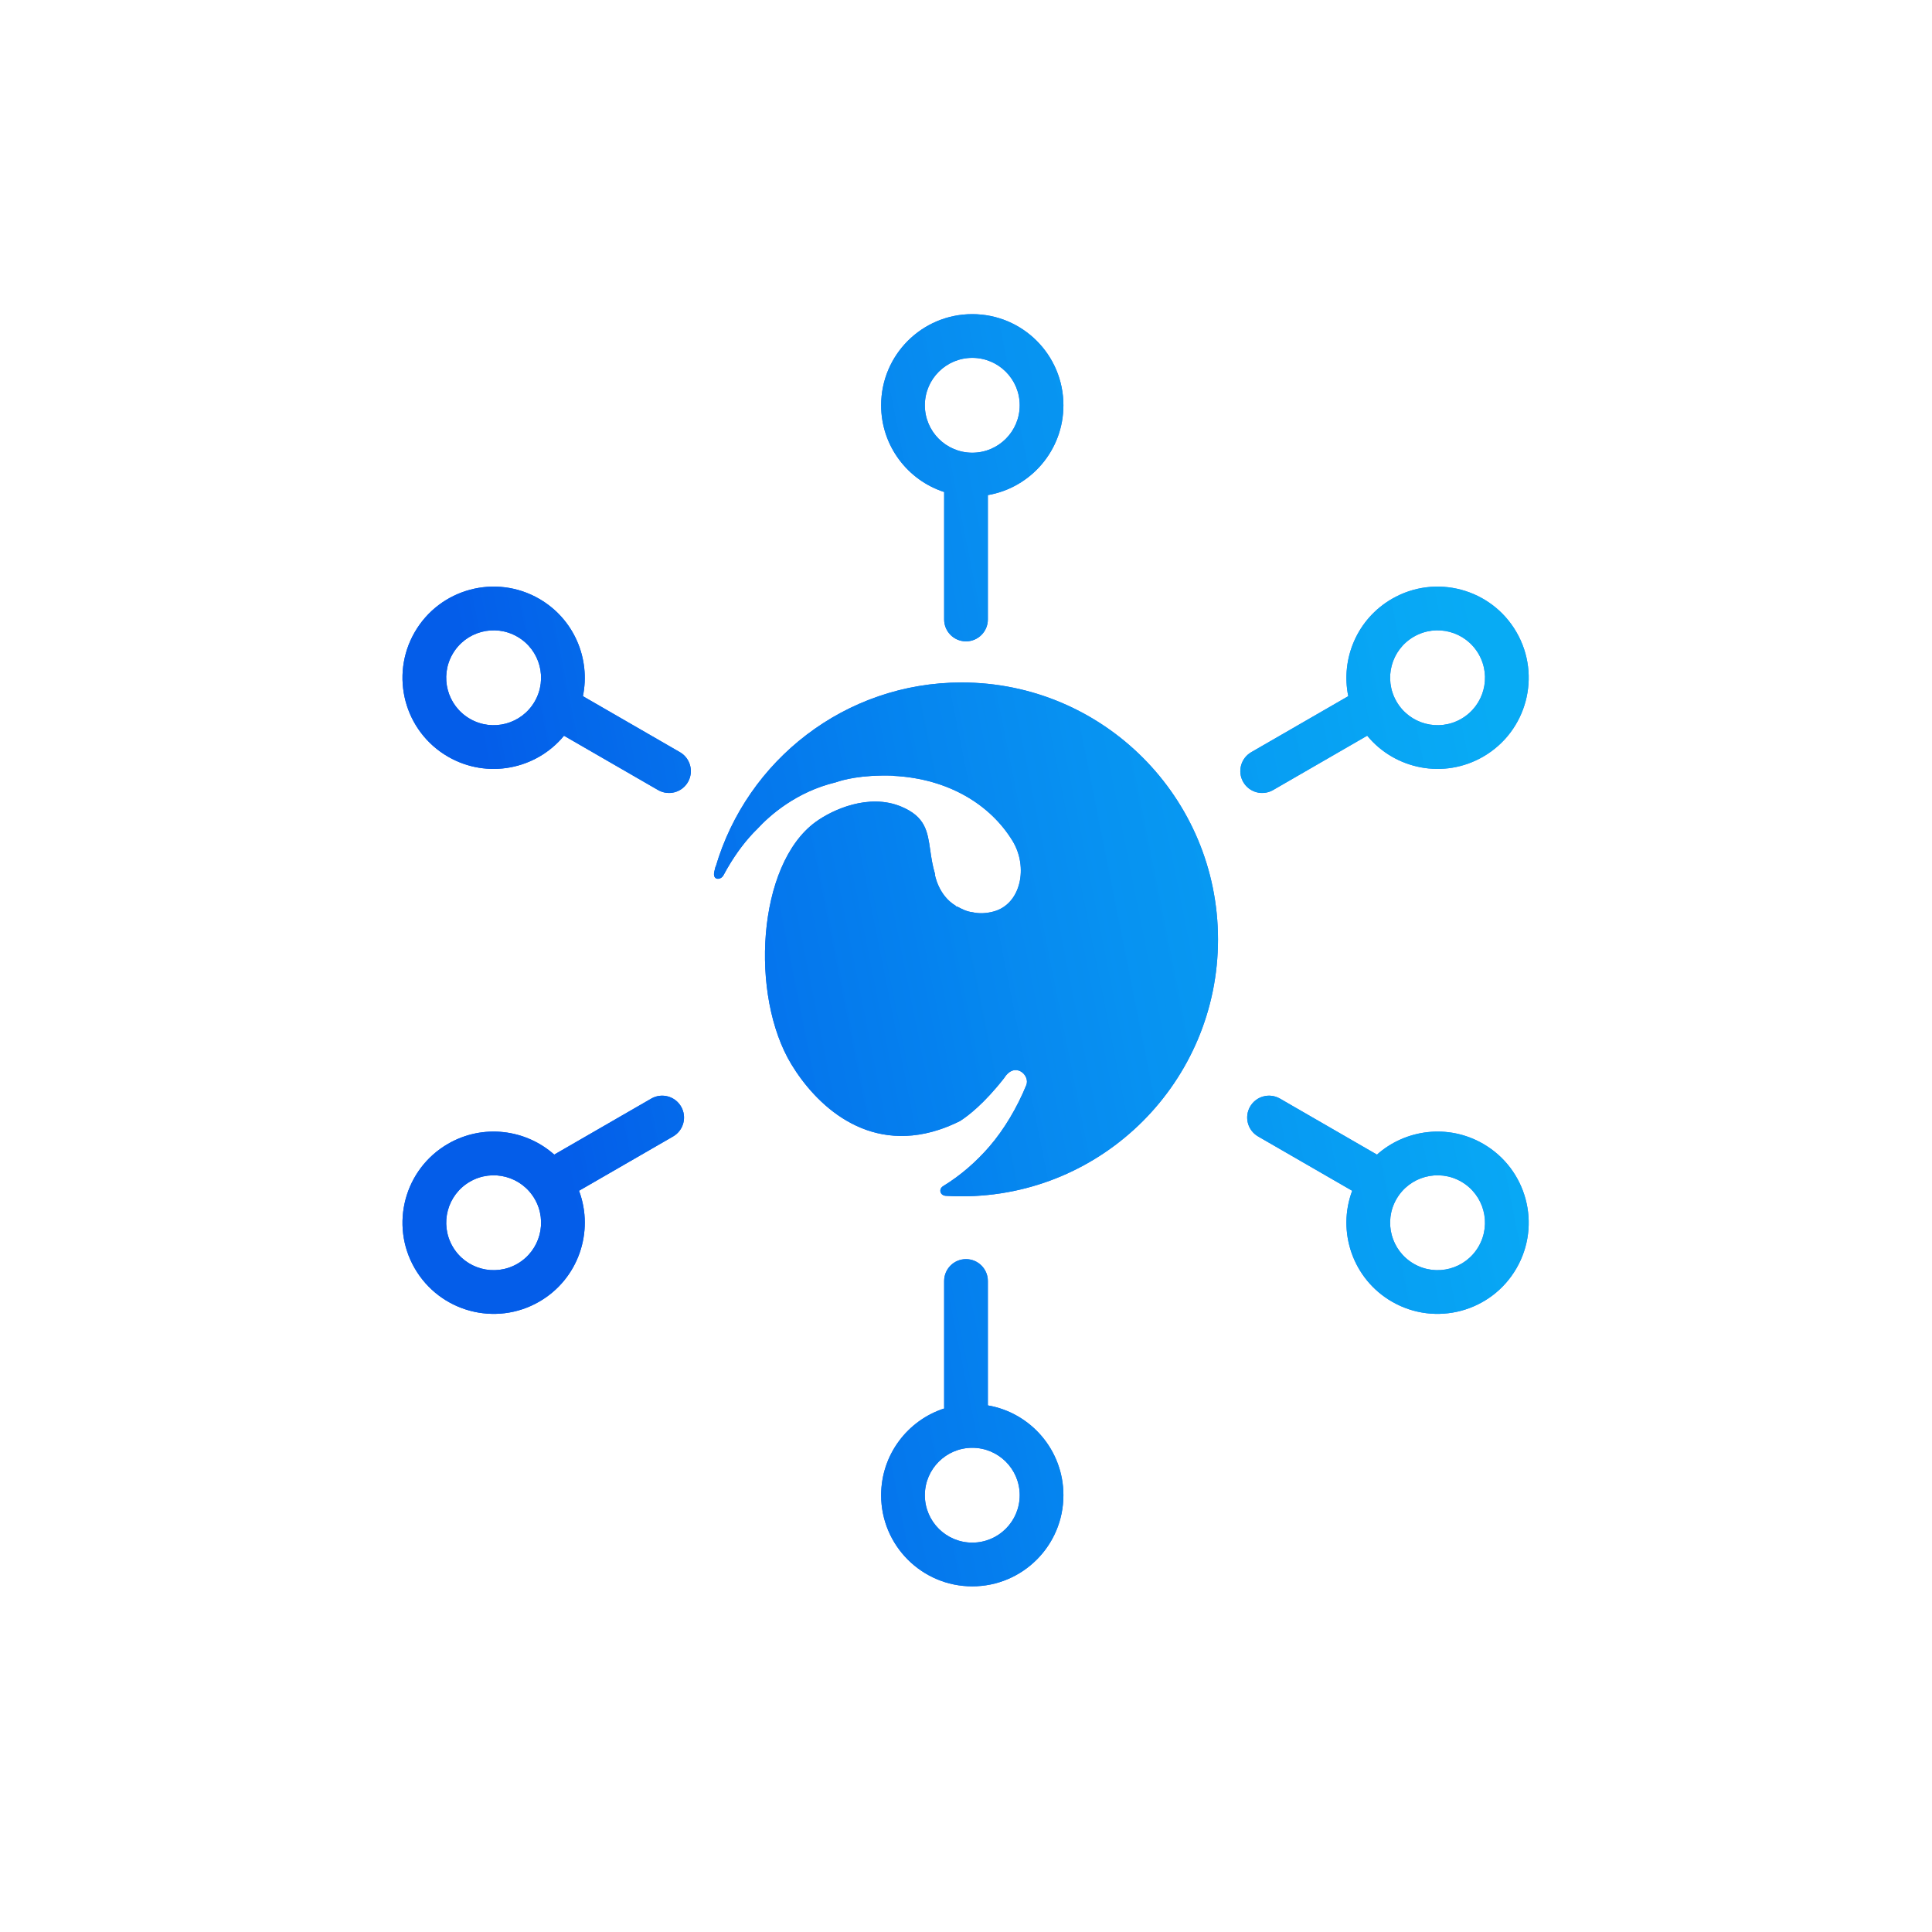 <svg width="80" height="80" viewBox="0 0 80 80" fill="none" xmlns="http://www.w3.org/2000/svg">
<path fill-rule="evenodd" clip-rule="evenodd" d="M40.26 14.818C39.176 14.818 38.296 15.697 38.296 16.782C38.296 17.866 39.176 18.746 40.26 18.746C41.345 18.746 42.224 17.866 42.224 16.782C42.224 15.697 41.345 14.818 40.26 14.818ZM36.486 16.782C36.486 14.697 38.176 13.008 40.26 13.008C42.344 13.008 44.034 14.697 44.034 16.782C44.034 18.646 42.682 20.195 40.905 20.501V25.652C40.905 26.151 40.5 26.557 40 26.557C39.5 26.557 39.095 26.151 39.095 25.652V20.434C39.095 20.414 39.096 20.393 39.097 20.373C37.582 19.883 36.486 18.46 36.486 16.782ZM40.905 53.043C40.905 52.543 40.5 52.138 40 52.138C39.5 52.138 39.095 52.543 39.095 53.043V58.26C39.095 58.281 39.096 58.302 39.097 58.322C37.582 58.813 36.486 60.235 36.486 61.913C36.486 63.998 38.176 65.687 40.26 65.687C42.344 65.687 44.034 63.998 44.034 61.913C44.034 60.049 42.682 58.5 40.905 58.194V53.043ZM40.26 63.877C39.176 63.877 38.296 62.998 38.296 61.913C38.296 60.829 39.176 59.95 40.26 59.95C41.345 59.95 42.224 60.829 42.224 61.913C42.224 62.998 41.345 63.877 40.26 63.877ZM51.812 31.146L55.829 28.827C55.51 27.277 56.194 25.631 57.64 24.796C59.445 23.754 61.753 24.373 62.795 26.178C63.837 27.983 63.218 30.291 61.413 31.333C59.792 32.269 57.764 31.865 56.613 30.464L52.717 32.714C52.284 32.964 51.73 32.816 51.48 32.383C51.23 31.95 51.379 31.396 51.812 31.146ZM61.227 27.083C60.685 26.143 59.484 25.822 58.545 26.364C57.605 26.906 57.283 28.107 57.826 29.047C58.368 29.986 59.569 30.308 60.508 29.765C61.448 29.223 61.77 28.022 61.227 27.083ZM27.872 47.058C28.304 46.808 28.453 46.255 28.203 45.822C27.953 45.389 27.399 45.241 26.967 45.491L22.95 47.81C21.767 46.758 19.999 46.528 18.554 47.362C16.749 48.404 16.13 50.712 17.172 52.517C18.215 54.322 20.523 54.941 22.328 53.899C23.949 52.963 24.613 51.005 23.976 49.307L27.872 47.058ZM18.74 51.612C18.198 50.673 18.52 49.472 19.459 48.93C20.398 48.388 21.599 48.709 22.142 49.649C22.684 50.588 22.362 51.789 21.423 52.331C20.483 52.874 19.282 52.552 18.74 51.612ZM53.001 45.491C52.568 45.241 52.014 45.389 51.764 45.822C51.514 46.255 51.663 46.808 52.096 47.058L55.991 49.307C55.354 51.005 56.018 52.963 57.639 53.899C59.444 54.941 61.752 54.322 62.794 52.517C63.837 50.712 63.218 48.404 61.413 47.362C59.968 46.528 58.2 46.758 57.017 47.81L53.001 45.491ZM61.227 51.612C61.769 50.673 61.447 49.472 60.508 48.93C59.569 48.388 58.368 48.709 57.825 49.649C57.283 50.588 57.605 51.789 58.544 52.331C59.484 52.874 60.685 52.552 61.227 51.612ZM22.327 24.796C23.773 25.631 24.457 27.277 24.137 28.827L28.154 31.146C28.587 31.396 28.735 31.95 28.486 32.383C28.236 32.816 27.682 32.964 27.249 32.714L23.354 30.465C22.203 31.865 20.175 32.269 18.553 31.333C16.748 30.291 16.13 27.983 17.172 26.178C18.214 24.373 20.522 23.754 22.327 24.796ZM18.74 27.083C19.282 26.143 20.483 25.822 21.422 26.364C22.362 26.906 22.683 28.107 22.141 29.047C21.599 29.986 20.398 30.308 19.459 29.765C18.519 29.223 18.197 28.022 18.74 27.083ZM30.097 35.99C30.063 36.049 30.048 36.074 29.956 36.245C29.846 36.451 29.492 36.465 29.578 36.091C29.636 35.844 29.633 35.867 29.63 35.892C29.629 35.905 29.627 35.919 29.633 35.897C30.926 31.483 34.997 28.26 39.819 28.26C45.682 28.26 50.435 33.023 50.435 38.899C50.435 44.774 45.682 49.537 39.819 49.537C39.6 49.537 39.382 49.53 39.165 49.517C38.922 49.502 38.856 49.235 39.055 49.114C39.781 48.67 40.427 48.102 40.967 47.478C41.581 46.769 42.123 45.849 42.497 44.931C42.663 44.524 42.027 43.932 41.582 44.637C40.752 45.697 40.091 46.204 39.75 46.421C39.46 46.565 39.157 46.691 38.877 46.782C35.842 47.769 33.756 45.695 32.773 44.077C31.044 41.231 31.346 35.811 33.767 34.04C34.481 33.517 35.983 32.843 37.316 33.399C38.319 33.818 38.406 34.42 38.519 35.202C38.563 35.512 38.612 35.849 38.723 36.214L38.711 36.215C38.711 36.215 38.852 37.074 39.569 37.502C39.572 37.506 39.574 37.509 39.577 37.513C39.58 37.518 39.584 37.523 39.587 37.528C39.606 37.533 39.625 37.538 39.645 37.544C39.653 37.548 39.661 37.552 39.669 37.556C39.836 37.644 40.032 37.747 40.26 37.772C40.535 37.838 40.838 37.826 41.148 37.742C42.279 37.433 42.585 35.9 41.929 34.823C41.026 33.342 39.299 32.239 36.979 32.126V32.118C35.643 32.076 34.873 32.3 34.613 32.393C32.96 32.789 31.86 33.777 31.36 34.321C30.912 34.757 30.491 35.31 30.122 35.947C30.112 35.964 30.104 35.978 30.097 35.99Z" fill="#045DE9"/>
<path fill-rule="evenodd" clip-rule="evenodd" d="M40.26 14.818C39.176 14.818 38.296 15.697 38.296 16.782C38.296 17.866 39.176 18.746 40.26 18.746C41.345 18.746 42.224 17.866 42.224 16.782C42.224 15.697 41.345 14.818 40.26 14.818ZM36.486 16.782C36.486 14.697 38.176 13.008 40.26 13.008C42.344 13.008 44.034 14.697 44.034 16.782C44.034 18.646 42.682 20.195 40.905 20.501V25.652C40.905 26.151 40.5 26.557 40 26.557C39.5 26.557 39.095 26.151 39.095 25.652V20.434C39.095 20.414 39.096 20.393 39.097 20.373C37.582 19.883 36.486 18.46 36.486 16.782ZM40.905 53.043C40.905 52.543 40.5 52.138 40 52.138C39.5 52.138 39.095 52.543 39.095 53.043V58.26C39.095 58.281 39.096 58.302 39.097 58.322C37.582 58.813 36.486 60.235 36.486 61.913C36.486 63.998 38.176 65.687 40.26 65.687C42.344 65.687 44.034 63.998 44.034 61.913C44.034 60.049 42.682 58.5 40.905 58.194V53.043ZM40.26 63.877C39.176 63.877 38.296 62.998 38.296 61.913C38.296 60.829 39.176 59.95 40.26 59.95C41.345 59.95 42.224 60.829 42.224 61.913C42.224 62.998 41.345 63.877 40.26 63.877ZM51.812 31.146L55.829 28.827C55.51 27.277 56.194 25.631 57.64 24.796C59.445 23.754 61.753 24.373 62.795 26.178C63.837 27.983 63.218 30.291 61.413 31.333C59.792 32.269 57.764 31.865 56.613 30.464L52.717 32.714C52.284 32.964 51.73 32.816 51.48 32.383C51.23 31.95 51.379 31.396 51.812 31.146ZM61.227 27.083C60.685 26.143 59.484 25.822 58.545 26.364C57.605 26.906 57.283 28.107 57.826 29.047C58.368 29.986 59.569 30.308 60.508 29.765C61.448 29.223 61.77 28.022 61.227 27.083ZM27.872 47.058C28.304 46.808 28.453 46.255 28.203 45.822C27.953 45.389 27.399 45.241 26.967 45.491L22.95 47.81C21.767 46.758 19.999 46.528 18.554 47.362C16.749 48.404 16.13 50.712 17.172 52.517C18.215 54.322 20.523 54.941 22.328 53.899C23.949 52.963 24.613 51.005 23.976 49.307L27.872 47.058ZM18.74 51.612C18.198 50.673 18.52 49.472 19.459 48.93C20.398 48.388 21.599 48.709 22.142 49.649C22.684 50.588 22.362 51.789 21.423 52.331C20.483 52.874 19.282 52.552 18.74 51.612ZM53.001 45.491C52.568 45.241 52.014 45.389 51.764 45.822C51.514 46.255 51.663 46.808 52.096 47.058L55.991 49.307C55.354 51.005 56.018 52.963 57.639 53.899C59.444 54.941 61.752 54.322 62.794 52.517C63.837 50.712 63.218 48.404 61.413 47.362C59.968 46.528 58.2 46.758 57.017 47.81L53.001 45.491ZM61.227 51.612C61.769 50.673 61.447 49.472 60.508 48.93C59.569 48.388 58.368 48.709 57.825 49.649C57.283 50.588 57.605 51.789 58.544 52.331C59.484 52.874 60.685 52.552 61.227 51.612ZM22.327 24.796C23.773 25.631 24.457 27.277 24.137 28.827L28.154 31.146C28.587 31.396 28.735 31.95 28.486 32.383C28.236 32.816 27.682 32.964 27.249 32.714L23.354 30.465C22.203 31.865 20.175 32.269 18.553 31.333C16.748 30.291 16.13 27.983 17.172 26.178C18.214 24.373 20.522 23.754 22.327 24.796ZM18.74 27.083C19.282 26.143 20.483 25.822 21.422 26.364C22.362 26.906 22.683 28.107 22.141 29.047C21.599 29.986 20.398 30.308 19.459 29.765C18.519 29.223 18.197 28.022 18.74 27.083ZM30.097 35.99C30.063 36.049 30.048 36.074 29.956 36.245C29.846 36.451 29.492 36.465 29.578 36.091C29.636 35.844 29.633 35.867 29.63 35.892C29.629 35.905 29.627 35.919 29.633 35.897C30.926 31.483 34.997 28.26 39.819 28.26C45.682 28.26 50.435 33.023 50.435 38.899C50.435 44.774 45.682 49.537 39.819 49.537C39.6 49.537 39.382 49.53 39.165 49.517C38.922 49.502 38.856 49.235 39.055 49.114C39.781 48.67 40.427 48.102 40.967 47.478C41.581 46.769 42.123 45.849 42.497 44.931C42.663 44.524 42.027 43.932 41.582 44.637C40.752 45.697 40.091 46.204 39.75 46.421C39.46 46.565 39.157 46.691 38.877 46.782C35.842 47.769 33.756 45.695 32.773 44.077C31.044 41.231 31.346 35.811 33.767 34.04C34.481 33.517 35.983 32.843 37.316 33.399C38.319 33.818 38.406 34.42 38.519 35.202C38.563 35.512 38.612 35.849 38.723 36.214L38.711 36.215C38.711 36.215 38.852 37.074 39.569 37.502C39.572 37.506 39.574 37.509 39.577 37.513C39.58 37.518 39.584 37.523 39.587 37.528C39.606 37.533 39.625 37.538 39.645 37.544C39.653 37.548 39.661 37.552 39.669 37.556C39.836 37.644 40.032 37.747 40.26 37.772C40.535 37.838 40.838 37.826 41.148 37.742C42.279 37.433 42.585 35.9 41.929 34.823C41.026 33.342 39.299 32.239 36.979 32.126V32.118C35.643 32.076 34.873 32.3 34.613 32.393C32.96 32.789 31.86 33.777 31.36 34.321C30.912 34.757 30.491 35.31 30.122 35.947C30.112 35.964 30.104 35.978 30.097 35.99Z" fill="url(#paint0_linear_1020_741)"/>
<defs>
<linearGradient id="paint0_linear_1020_741" x1="26.613" y1="64.648" x2="66.972" y2="56.581" gradientUnits="userSpaceOnUse">
<stop stop-color="#045DE9"/>
<stop offset="1" stop-color="#09C6F9" stop-opacity="0.74"/>
</linearGradient>
</defs>
</svg>

